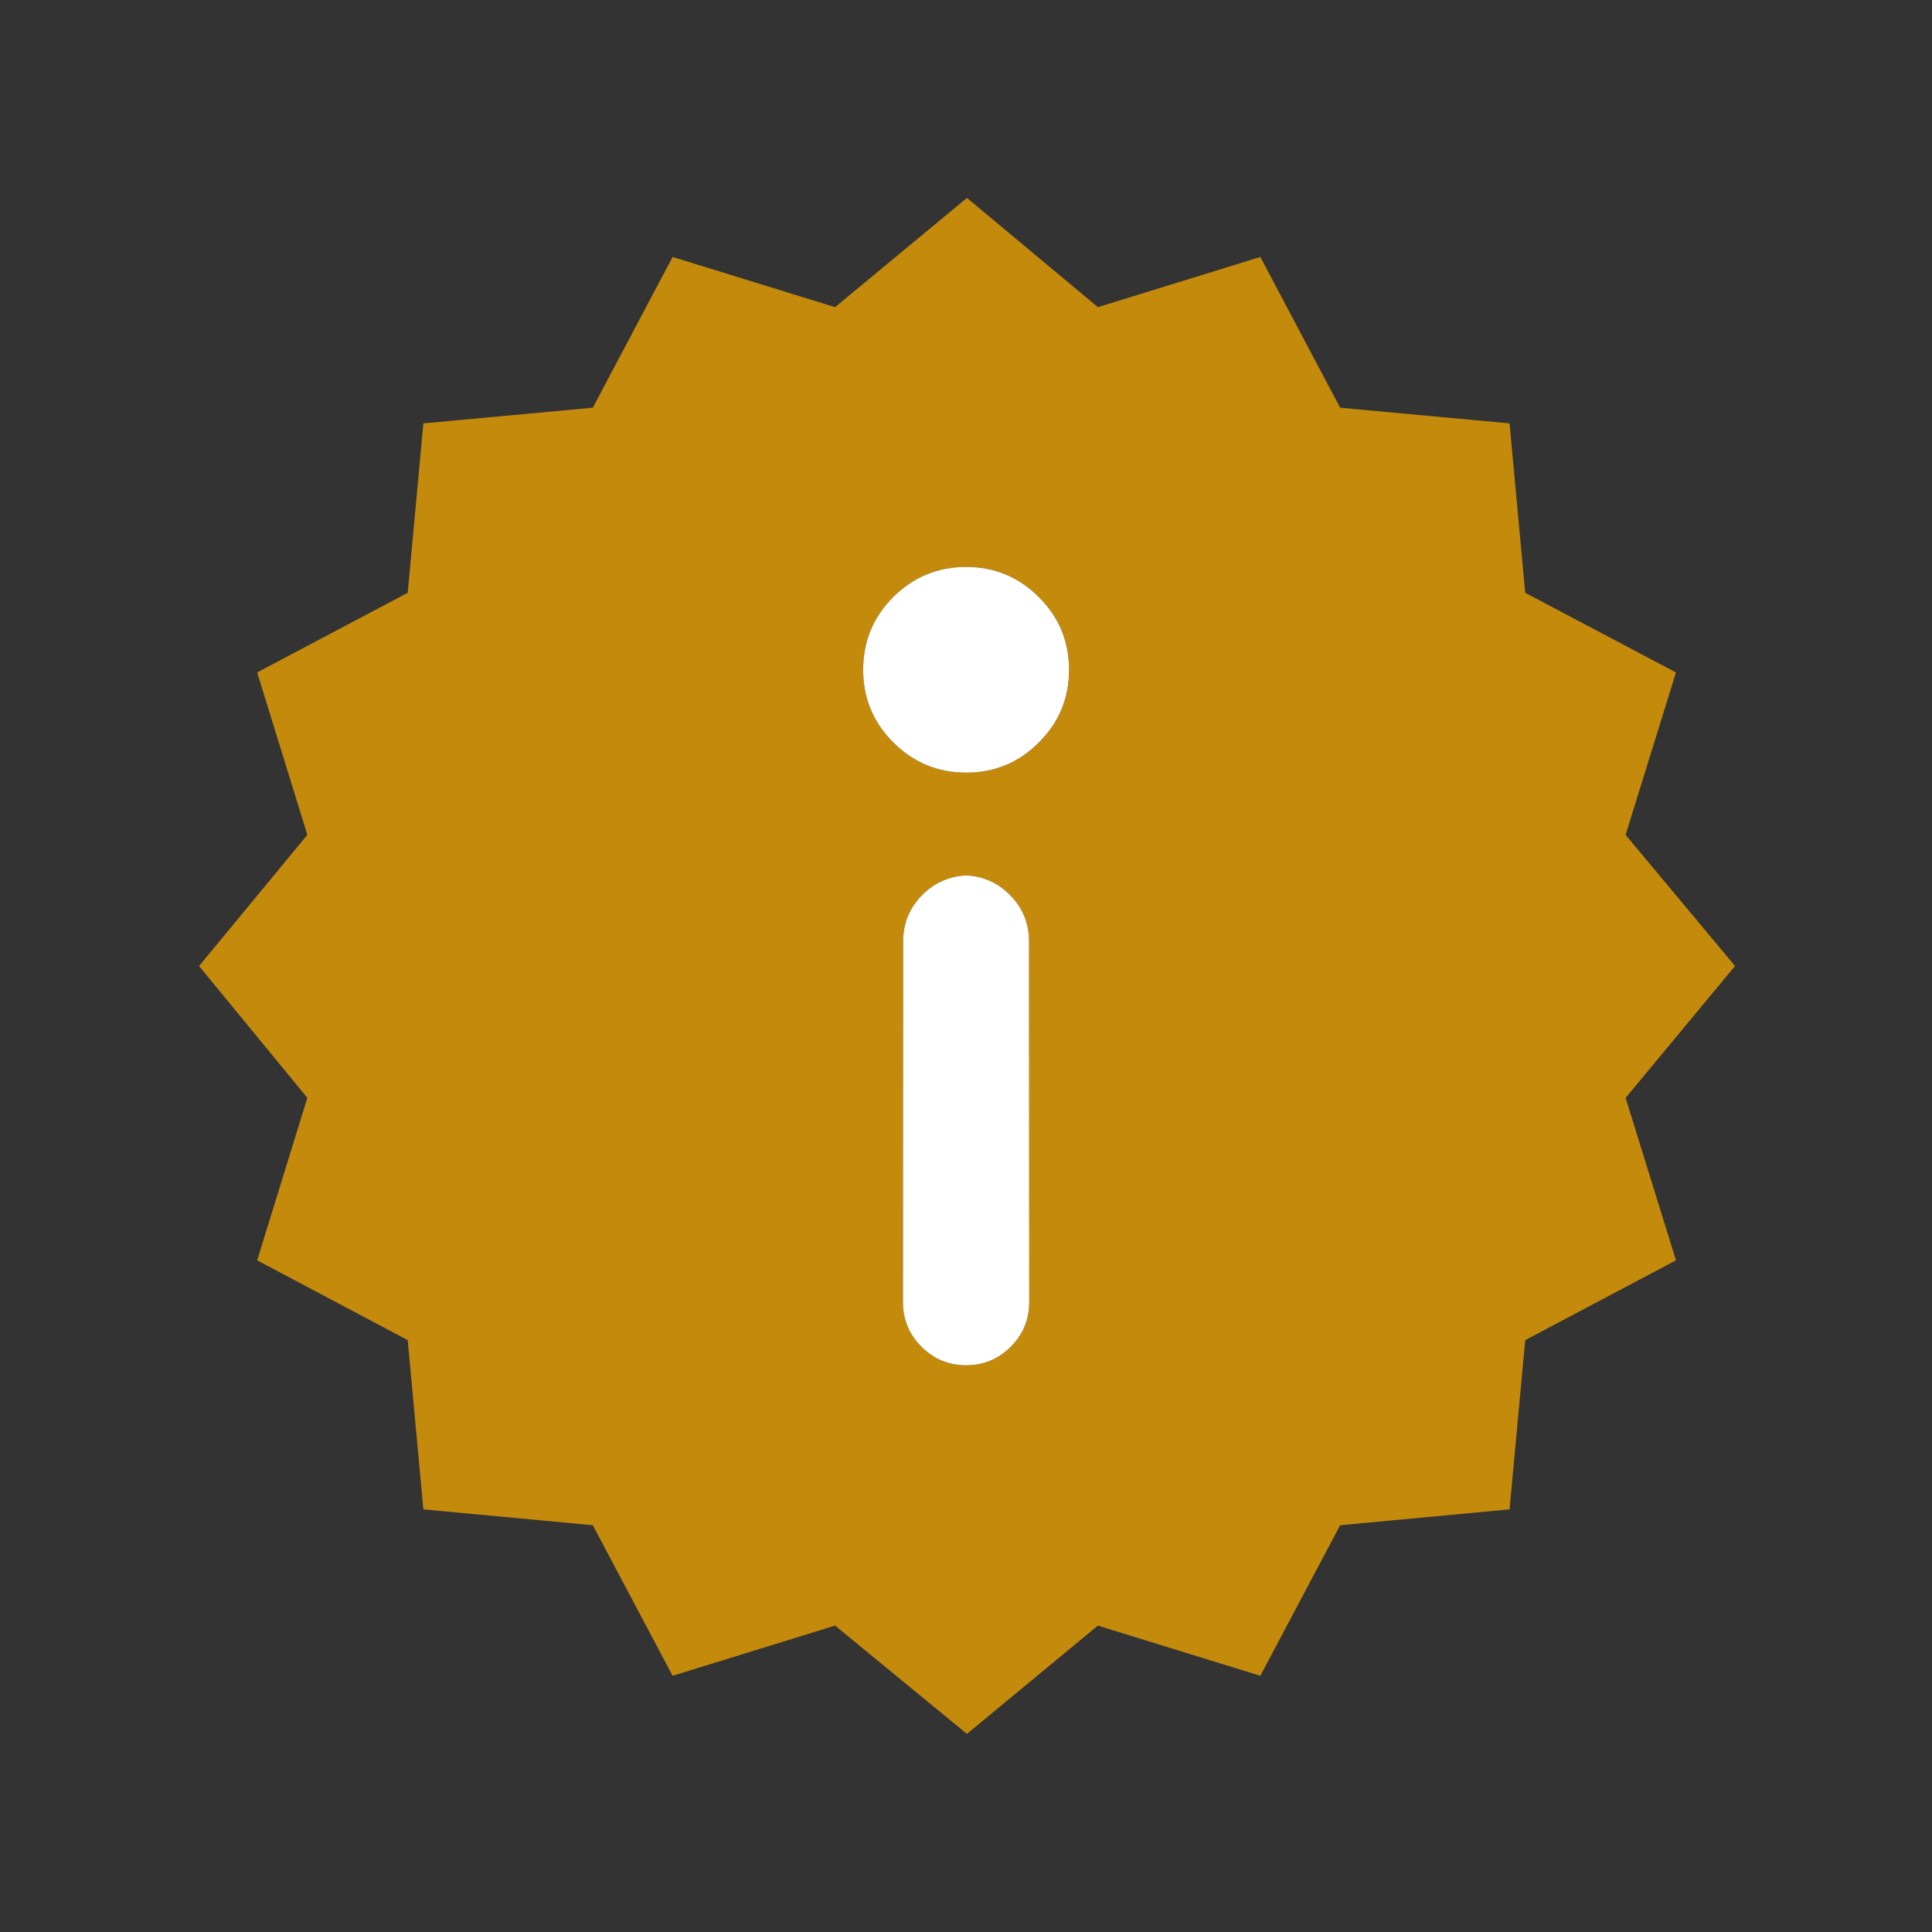 
<svg xmlns="http://www.w3.org/2000/svg" version="1.1" xmlns:xlink="http://www.w3.org/1999/xlink" preserveAspectRatio="none" x="0px" y="0px" width="512px" height="512px" viewBox="0 0 512 512">
<rect x="0" y="0" width="512" height="512" fill="#333333" stroke="none"/>
<defs>
<g id="Layer0_0_FILL">
<path fill="#c48a0c" stroke="none" d="
M 400.05 112.2
L 355.15 108.05 334 68.1 290.95 81.4 256.25 52.45 221.3 81.4 178.25 68.1 157.1 108.05 112.2 112.2 108.05 157.1 68.15 178.2 81.45 221.25 52.75 256 81.45 290.95 68.15 334 108.05 355.15 112.2 400 157.1 404.2 178.25 444.1 221.3 430.8 256.25 459.5 290.95 430.8 334 444.1 355.15 404.2 400.05 400 404.2 355.15 444.15 334 430.8 290.95 459.8 256 430.8 221.25 444.15 178.2 404.2 157.1 400.05 112.2
M 256.05 232
Q 263 232.35 267.85 237.4 272.7 242.45 272.7 249.45
L 272.75 345.05
Q 272.75 352 267.85 356.9 262.95 361.8 256.05 361.8 249.1 361.8 244.2 356.9 239.3 352 239.3 345.05
L 239.35 249.45
Q 239.35 242.45 244.2 237.4 249.05 232.35 256.05 232
M 228.75 177.5
Q 228.75 166.2 236.75 158.2 244.75 150.25 256.05 150.25 267.3 150.25 275.3 158.25 283.3 166.2 283.3 177.5 283.3 188.8 275.3 196.75 267.35 204.75 256.05 204.75 244.75 204.75 236.75 196.75 228.75 188.8 228.75 177.5 Z"/>

<path fill="#FFFFFF" stroke="none" d="
M 236.75 158.2
Q 228.75 166.2 228.75 177.5 228.75 188.8 236.75 196.75 244.75 204.75 256.05 204.75 267.35 204.75 275.3 196.75 283.3 188.8 283.3 177.5 283.3 166.2 275.3 158.25 267.3 150.25 256.05 150.25 244.75 150.25 236.75 158.2
M 267.85 237.4
Q 263 232.35 256.05 232 249.05 232.35 244.2 237.4 239.35 242.45 239.35 249.45
L 239.3 345.05
Q 239.3 352 244.2 356.9 249.1 361.8 256.05 361.8 262.95 361.8 267.85 356.9 272.75 352 272.75 345.05
L 272.7 249.45
Q 272.7 242.45 267.85 237.4 Z"/>
</g>
</defs>

<g transform="matrix( 1, 0, 0, 1, 0,0) ">
<use xlink:href="#Layer0_0_FILL"/>
</g>
</svg>
